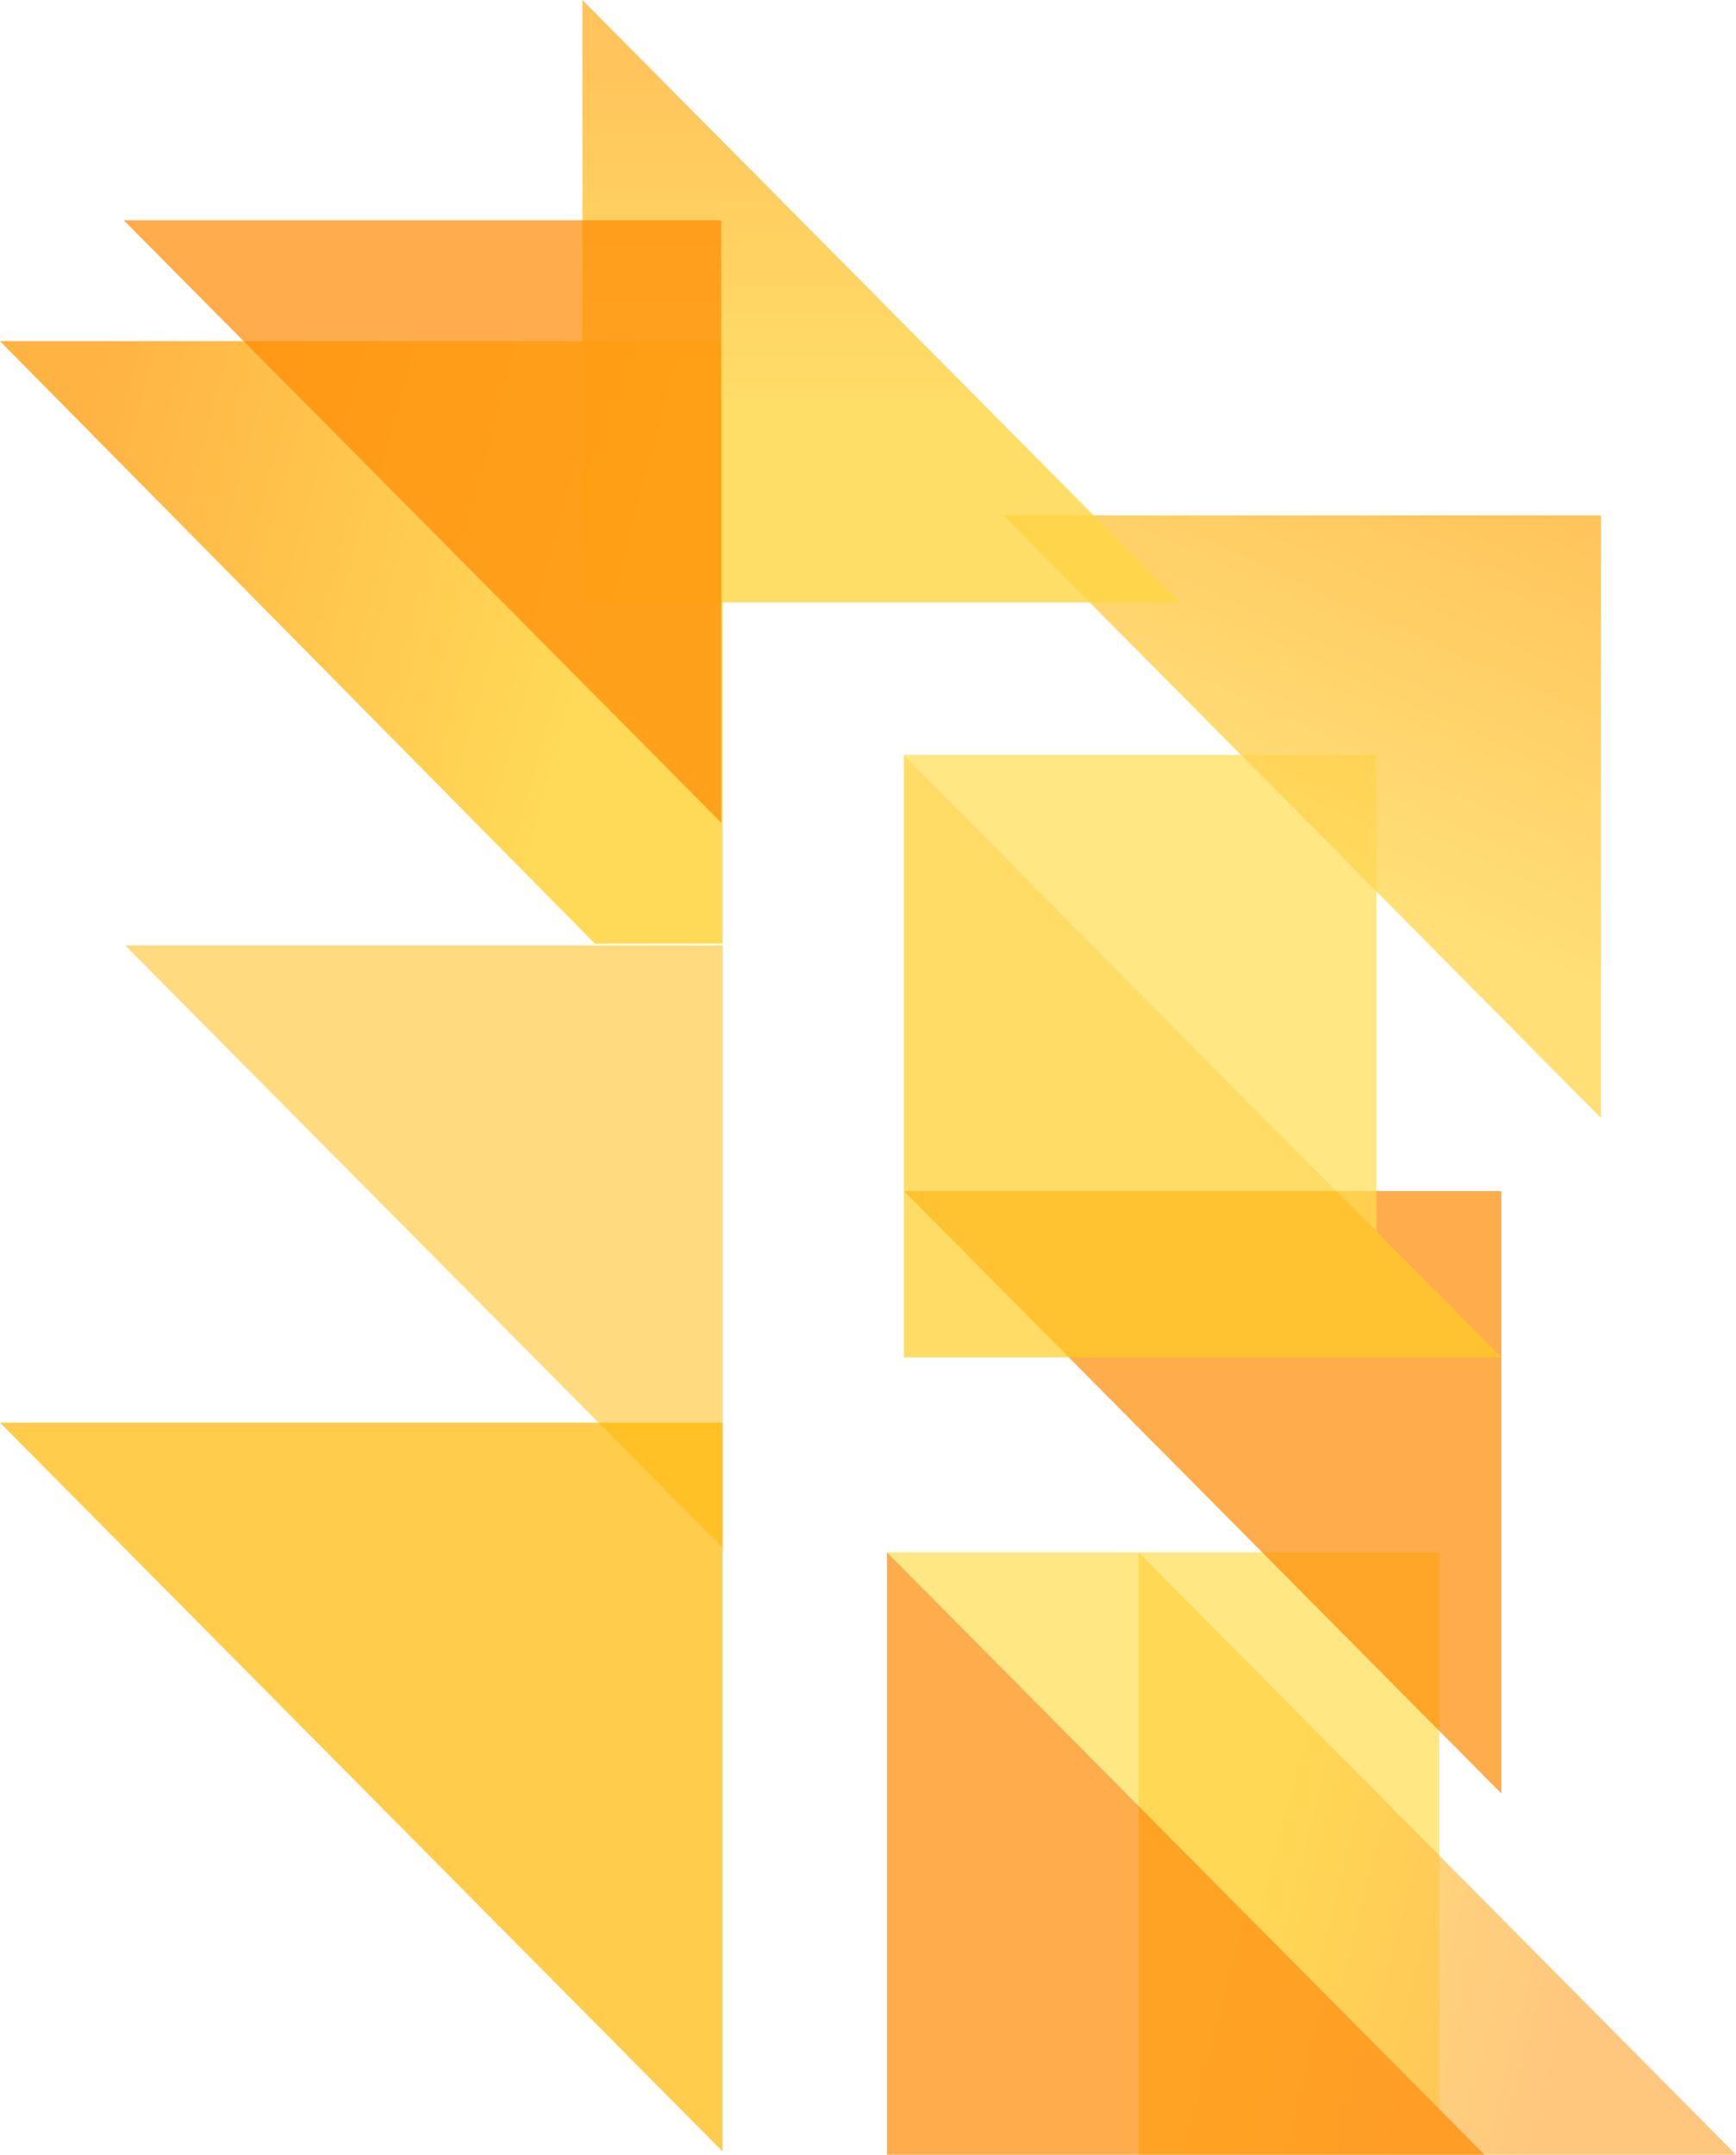 <svg xmlns="http://www.w3.org/2000/svg" viewBox="0 0 255.153 316.652">
  <defs>
    <linearGradient id="a" x1="182.347" x2="232.256" y1="278.507" y2="291.472" gradientTransform="scale(.996 1.004)" gradientUnits="userSpaceOnUse">
      <stop offset="0%" stop-color="#FFD441"/>
      <stop offset="100%" stop-color="#FFB047"/>
    </linearGradient>
    <linearGradient id="b" x1="210.111" x2="236.376" y1="133.446" y2="75.428" gradientTransform="scale(.996 1.004)" gradientUnits="userSpaceOnUse">
      <stop offset="0%" stop-color="#FFD754"/>
      <stop offset="100%" stop-color="#FFB532"/>
    </linearGradient>
    <linearGradient id="c" x1="105.638" x2="105.638" y1="58.318" y2="8.215" gradientTransform="scale(.996 1.004)" gradientUnits="userSpaceOnUse">
      <stop offset="0%" stop-color="#FFD642"/>
      <stop offset="0%" stop-color="#FFD441"/>
      <stop offset="100%" stop-color="#FFB532"/>
    </linearGradient>
    <linearGradient id="d" x1="86.385" x2="12.322" y1="78.465" y2="61.657" gradientTransform="scale(1.095 .913)" gradientUnits="userSpaceOnUse">
      <stop offset="0%" stop-color="#FFD441"/>
      <stop offset="100%" stop-color="#FFA829"/>
    </linearGradient>
  </defs>
  <path fill="#ffdf51" fill-opacity=".7" d="M211.554 309.979V228.12h-81.2l81.2 81.858"/>
  <path fill="#ff8900" fill-opacity=".7" d="M220.666 263.566v-88.533h-87.822l87.822 88.533"/>
  <path fill="url(#a)" fill-opacity=".7" d="M167.467 228.118v88.534h87.822l-87.822-88.534" style="fill:url(#a)" transform="translate(-.135)"/>
  <path fill="#ffdf4f" fill-opacity=".7" d="M202.308 180.962v-70.027h-69.466l69.466 70.027"/>
  <path fill="url(#b)" fill-opacity=".8" d="M235.424 164.267V75.733h-87.822l87.822 88.534" style="fill:url(#b)" transform="translate(-.135)"/>
  <path fill="url(#c)" fill-opacity=".8" d="M85.735 0v88.533h87.822L85.735 0" style="fill:url(#c)" transform="translate(-.135)"/>
  <path fill="url(#d)" fill-opacity=".88" d="M106.334 138.667V50.133H.135l87.443 88.552 18.756-.018" style="fill:url(#d)" transform="translate(-.135)"/>
  <path fill="#ffb700" fill-opacity=".7" d="M106.198 316.175V209.067H0l106.198 107.108"/>
  <path fill="#ffb700" fill-opacity=".5" d="M106.222 227.467v-88.534H18.4l87.822 88.534"/>
  <path fill="#ffcd25" fill-opacity=".7" d="M132.84 110.933v88.534h87.823l-87.822-88.534"/>
  <path fill="#ff8900" fill-opacity=".7" d="M106 120.9V32.365H18.177L106 120.899M130.353 228.118v88.534h87.823l-87.823-88.534"/>
</svg>
